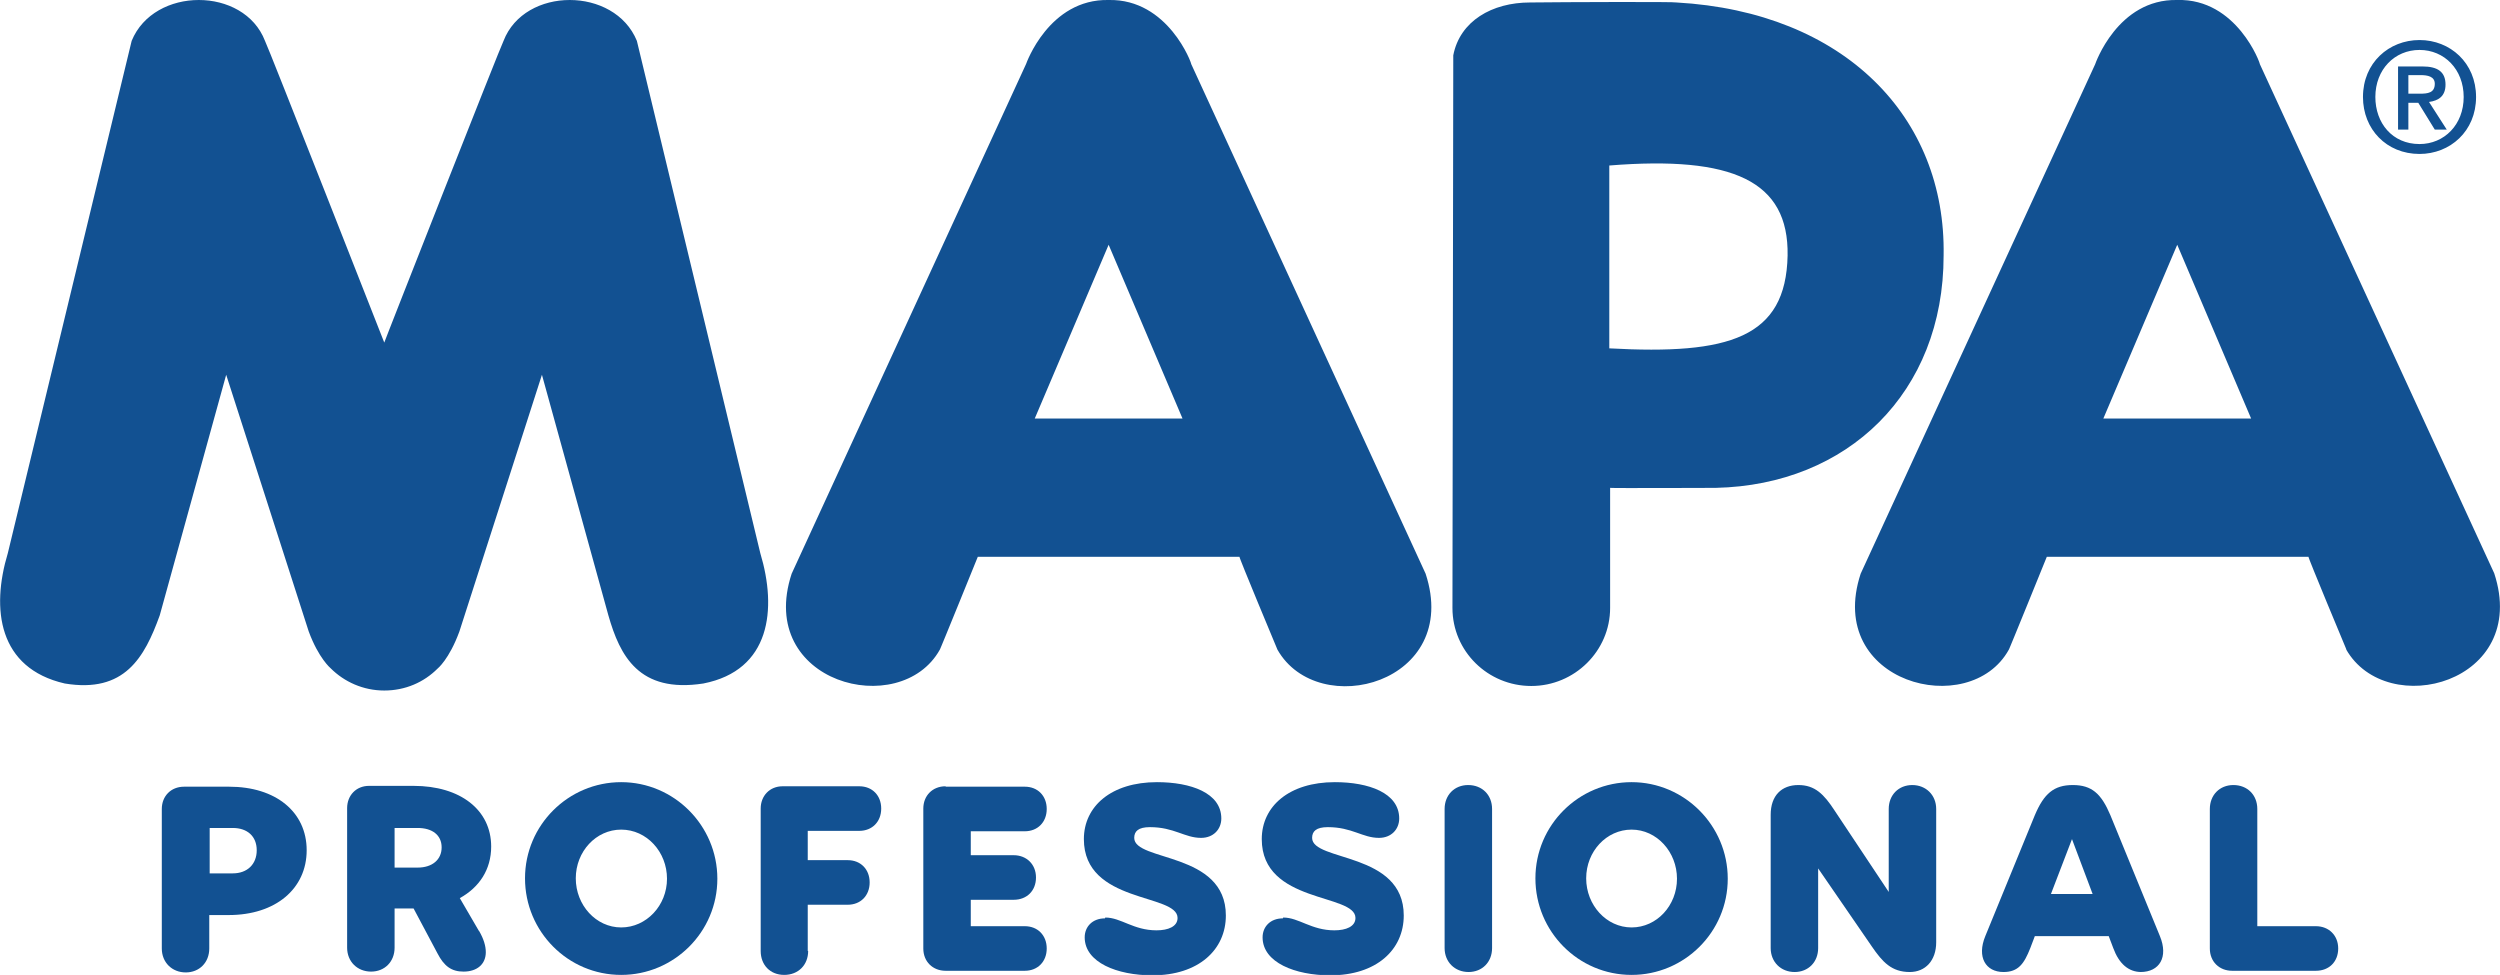 <?xml version="1.0" encoding="UTF-8"?><svg id="Capa_2" xmlns="http://www.w3.org/2000/svg" viewBox="0 0 60.57 23.62"><defs><style>.cls-1{fill:#125192;stroke-width:0px;}</style></defs><g id="Home"><path class="cls-1" d="M56.85,15.74s-.94-2.25-.92-2.25h-6.34s-.92,2.27-.92,2.25c-.95,1.72-4.46.81-3.59-1.84l5.68-12.34S51.3-.03,52.75,0c1.45-.04,2.02,1.56,2,1.55l5.68,12.34c.87,2.65-2.6,3.58-3.59,1.84h0ZM54.54,10.14l-1.79-4.21-1.79,4.21h3.57ZM57.25,2.35c0-.83.63-1.38,1.37-1.38s1.37.55,1.37,1.38-.63,1.38-1.37,1.38c-.8,0-1.37-.6-1.37-1.38h0ZM57.55,2.35c0,.63.41,1.14,1.07,1.14.6,0,1.07-.47,1.07-1.14s-.47-1.14-1.07-1.14-1.07.47-1.07,1.14h0ZM58.35,3.14h-.25v-1.53h.59c.37,0,.56.13.56.44,0,.28-.17.39-.4.42l.43.67h-.29l-.4-.65h-.24v.65ZM58.35,2.27h.28c.19,0,.36-.02.36-.24,0-.18-.18-.21-.34-.21h-.3v.45ZM41.58,11.82s-2.56.01-2.57,0v2.91c0,1.04-.86,1.89-1.91,1.89s-1.91-.84-1.91-1.89l.02-13.39c.16-.83.94-1.28,1.86-1.28.83-.01,3.53-.02,3.55,0,4.07.23,6.53,2.78,6.47,6.13,0,3.33-2.33,5.56-5.52,5.63h0ZM43.31,6.19c.03-1.81-1.33-2.42-4.32-2.18v4.43c2.9.16,4.28-.25,4.32-2.25h0ZM30.95,15.74s-.94-2.25-.92-2.25h-6.34s-.92,2.27-.92,2.25c-.96,1.72-4.46.81-3.59-1.84L24.86,1.55S25.41-.03,26.86,0c1.45-.03,2.02,1.56,2,1.55l5.68,12.35c.87,2.65-2.6,3.58-3.59,1.84h0ZM28.65,10.14l-1.79-4.21-1.79,4.21h3.57ZM15.43.99c-.54-1.32-2.72-1.32-3.23,0-.04.05-2.9,7.32-2.89,7.31,0,0-2.85-7.26-2.89-7.31C5.91-.33,3.73-.33,3.19.99L.19,13.4c-.41,1.36-.23,2.79,1.38,3.16,1.45.24,1.93-.63,2.3-1.65l1.61-5.83,2,6.22c.24.65.53.89.53.89.33.33.79.54,1.3.54s.96-.2,1.29-.53c0,0,.28-.22.53-.9l2-6.22,1.61,5.83c.28.98.74,1.89,2.3,1.65,1.63-.32,1.79-1.8,1.38-3.16L15.43.99Z"/><path class="cls-1" d="M5.08,21.16h.56c.35,0,.58-.22.58-.56s-.23-.54-.58-.54h-.56v1.09ZM4.47,19.06h1.08c1.13,0,1.88.61,1.88,1.54s-.75,1.57-1.89,1.57h-.47v.81c0,.34-.24.58-.57.58s-.58-.24-.58-.58v-3.38c0-.31.22-.54.54-.54h0Z"/><path class="cls-1" d="M9.56,21.02h.56c.35,0,.58-.19.58-.49s-.23-.47-.58-.47h-.56v.95ZM11.61,22.56c.11.19.16.36.16.51,0,.28-.2.47-.54.47-.29,0-.47-.13-.63-.44l-.58-1.09h-.46v.95c0,.34-.24.58-.57.58s-.58-.24-.58-.58v-3.38c0-.31.22-.54.53-.54h1.08c1.13,0,1.88.58,1.88,1.47,0,.56-.29.99-.76,1.25l.46.79Z"/><path class="cls-1" d="M15.05,20.1c-.61,0-1.1.53-1.1,1.18s.49,1.19,1.1,1.19,1.11-.53,1.11-1.18-.49-1.19-1.11-1.19h0ZM15.05,23.62c-1.29,0-2.33-1.05-2.33-2.34s1.05-2.33,2.33-2.33,2.33,1.05,2.33,2.34-1.05,2.33-2.33,2.33h0Z"/><path class="cls-1" d="M19.58,23.04c0,.34-.24.58-.58.58s-.57-.24-.57-.58v-3.45c0-.31.22-.54.53-.54h1.86c.31,0,.53.22.53.54s-.22.54-.53.54h-1.25v.71h.97c.31,0,.53.22.53.54s-.22.54-.53.54h-.97v1.12Z"/><path class="cls-1" d="M22.91,19.06h1.92c.31,0,.53.22.53.54s-.22.54-.53.54h-1.31v.58h1.04c.31,0,.54.22.54.54s-.22.54-.54.54h-1.04v.64h1.31c.31,0,.53.22.53.54s-.22.54-.53.54h-1.92c-.31,0-.54-.22-.54-.54v-3.39c0-.31.22-.54.54-.54h0Z"/><path class="cls-1" d="M26.78,22.23c.38,0,.68.31,1.24.31.28,0,.51-.09.51-.3,0-.6-2.27-.34-2.27-1.91,0-.8.67-1.38,1.77-1.38.82,0,1.56.26,1.56.88,0,.26-.19.47-.49.47-.4,0-.65-.26-1.24-.26-.28,0-.38.1-.38.26,0,.58,2.22.33,2.22,1.88,0,.83-.66,1.45-1.78,1.45-.85,0-1.64-.31-1.64-.92,0-.26.19-.46.49-.46h0Z"/><path class="cls-1" d="M31.09,22.23c.38,0,.68.31,1.24.31.28,0,.51-.09.51-.3,0-.6-2.27-.34-2.27-1.91,0-.8.67-1.38,1.77-1.38.82,0,1.56.26,1.56.88,0,.26-.19.47-.49.47-.4,0-.65-.26-1.24-.26-.28,0-.38.1-.38.26,0,.58,2.22.33,2.22,1.88,0,.83-.66,1.45-1.78,1.45-.85,0-1.64-.31-1.64-.92,0-.26.19-.46.49-.46h0Z"/><path class="cls-1" d="M35.57,19.02c.34,0,.58.24.58.58v3.37c0,.34-.24.58-.57.58s-.58-.24-.58-.58v-3.37c0-.34.24-.58.57-.58h0Z"/><path class="cls-1" d="M39.53,20.1c-.61,0-1.1.53-1.1,1.18s.49,1.19,1.1,1.19,1.1-.53,1.1-1.18-.49-1.19-1.1-1.19h0ZM39.53,23.62c-1.29,0-2.33-1.05-2.33-2.34s1.05-2.33,2.33-2.33,2.33,1.05,2.33,2.34-1.05,2.33-2.33,2.33h0Z"/><path class="cls-1" d="M46.91,19.6v3.23c0,.44-.26.72-.64.72-.44,0-.66-.24-.92-.62l-1.3-1.89v1.93c0,.34-.24.58-.57.58s-.58-.24-.58-.58v-3.23c0-.47.27-.72.67-.72s.62.22.88.62l1.31,1.97v-2.01c0-.34.24-.58.57-.58s.58.24.58.58h0Z"/><path class="cls-1" d="M50.7,21.66l-.5-1.33-.51,1.33h1.01ZM51.88,23.55c-.31,0-.54-.2-.68-.58l-.11-.29h-1.79l-.11.29c-.15.38-.29.58-.65.58-.43,0-.65-.36-.44-.87l1.2-2.93c.22-.52.46-.73.92-.73s.69.21.91.73l1.2,2.93c.21.51-.01.87-.47.87h0Z"/><path class="cls-1" d="M54.11,19.02c.34,0,.58.24.58.58v2.84h1.42c.31,0,.54.22.54.54s-.22.54-.54.54h-2.03c-.31,0-.54-.22-.54-.54v-3.38c0-.34.24-.58.57-.58h0Z"/></g></svg>